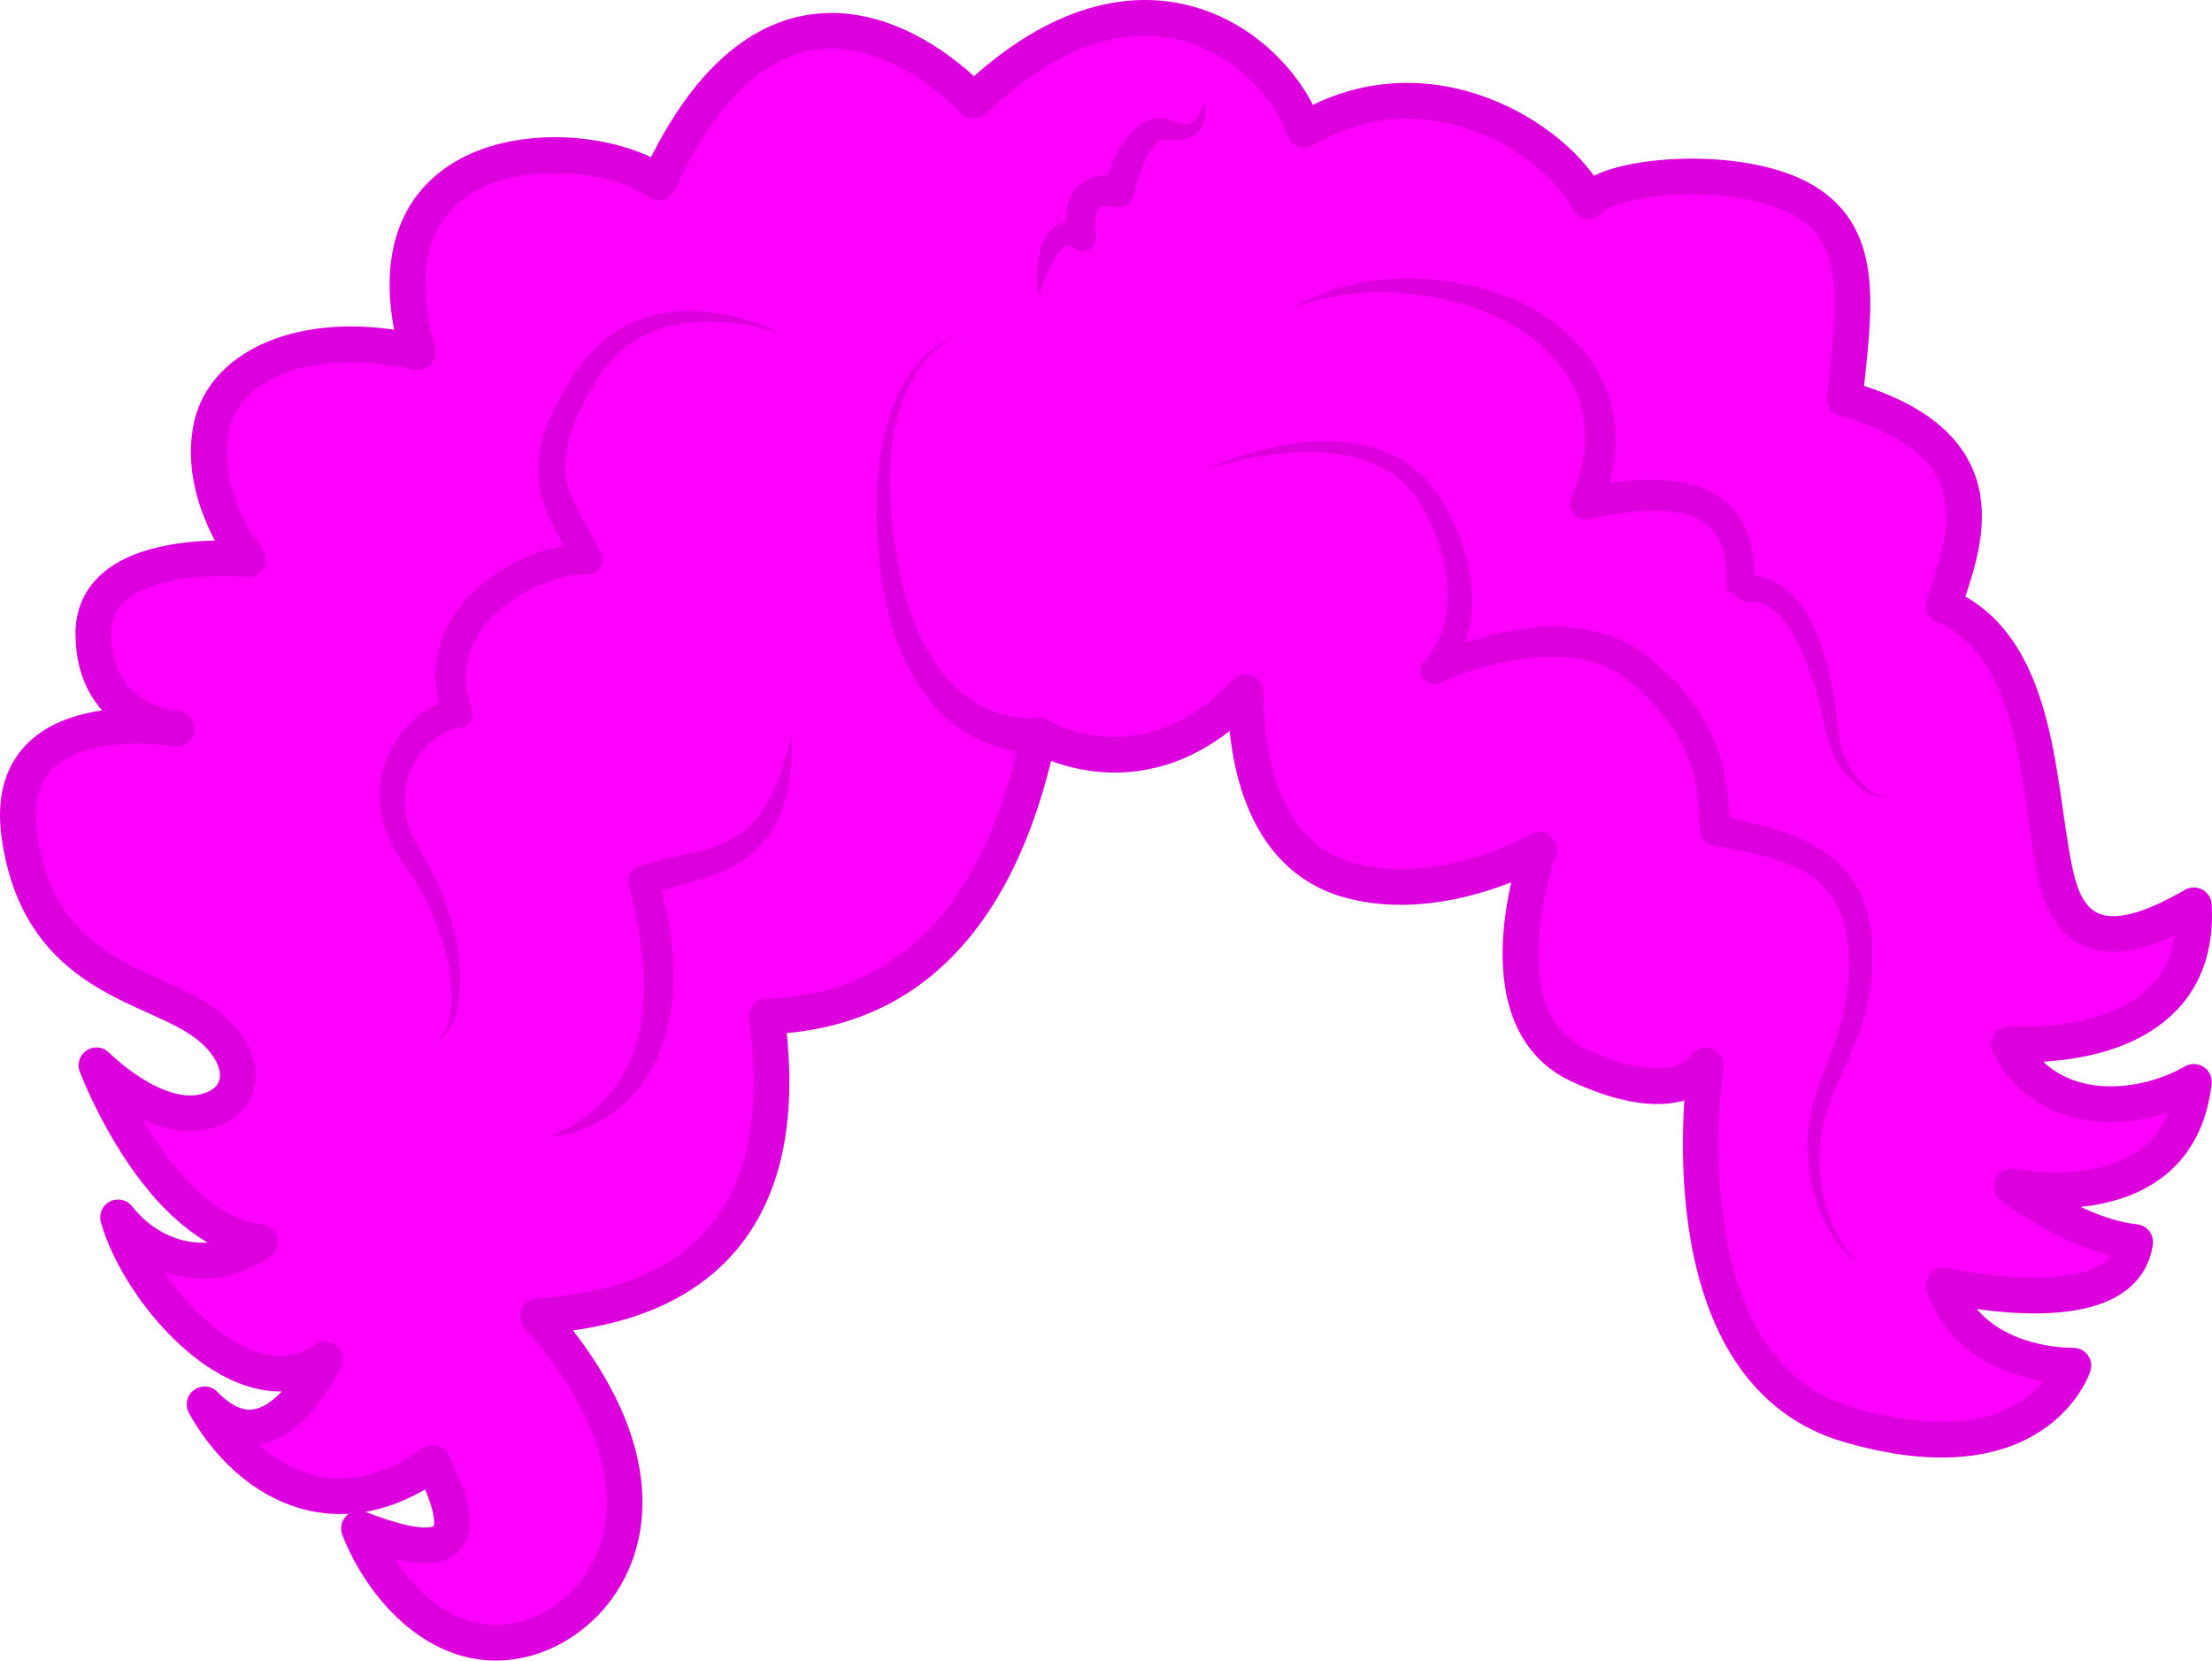 <?xml version="1.0" encoding="utf-8"?>
<!-- Generator: Adobe Illustrator 16.0.0, SVG Export Plug-In . SVG Version: 6.00 Build 0)  -->
<!DOCTYPE svg PUBLIC "-//W3C//DTD SVG 1.1//EN" "http://www.w3.org/Graphics/SVG/1.1/DTD/svg11.dtd">
<svg version="1.1"
	 id="svg12211" xmlns:dc="http://purl.org/dc/elements/1.1/" xmlns:cc="http://creativecommons.org/ns#" xmlns:rdf="http://www.w3.org/1999/02/22-rdf-syntax-ns#" xmlns:svg="http://www.w3.org/2000/svg" xmlns:sodipodi="http://sodipodi.sourceforge.net/DTD/sodipodi-0.dtd" xmlns:inkscape="http://www.inkscape.org/namespaces/inkscape" inkscape:export-ydpi="72.021774" inkscape:export-xdpi="72.021774" inkscape:export-filename="C:\Users\Zealotlee\Dropbox\Small Projects\Steves Fuzzballs\fuschia-fuzzle.png" sodipodi:docname="acc-face-mustache.svg" inkscape:version="0.91 r13725"
	 xmlns="http://www.w3.org/2000/svg" xmlns:xlink="http://www.w3.org/1999/xlink" x="0px" y="0px" width="495.487px"
	 height="371.929px" viewBox="8.823 78.056 495.487 371.929" enable-background="new 8.823 78.056 495.487 371.929"
	 xml:space="preserve">
<sodipodi:namedview  showguides="true" showgrid="false" inkscape:cy="193.02625" inkscape:cx="369.48506" inkscape:zoom="0.71220416" borderopacity="1.0" bordercolor="#666666" pagecolor="#ffffff" id="base" inkscape:window-maximized="1" inkscape:window-y="-8" inkscape:window-x="-8" inkscape:window-height="988" inkscape:window-width="1680" inkscape:pageshadow="2" inkscape:current-layer="layer1" inkscape:pageopacity="0.0" inkscape:document-units="px">
	</sodipodi:namedview>
<path fill="#FF00FF" stroke="#DC00DC" stroke-width="8" stroke-linejoin="round" stroke-miterlimit="10" d="M241.467,242.769
	c0,0,23.525,14.53,46.359-9.687c0,12.455,2.768,36.672,23.525,42.207s42.207-6.919,42.207-6.919s-13.839,37.753,8.994,48.283
	c22.833,10.529,28.369,0,28.369,0s-10.379,68.03,31.828,80.449s50.51-13.182,50.51-13.182s-22.833,0.692-29.061-17.99
	c17.298,3.46,40.822,4.844,42.898-9.687c-13.146-1.384-27.677-12.455-27.677-12.455s37.364,7.799,40.823-23.431
	c-11.764,6.824-32.521,8.9-41.516-8.397c22.143,0.692,42.899-6.919,41.516-31.137c-9.688,5.535-25.602,13.146-30.445-4.844
	c-4.843-17.989-2.768-52.585-25.601-62.272c4.151-13.147,14.529-35.98-22.143-46.359c2.076-20.066,4.843-35.98-8.995-44.283
	c-13.838-8.303-42.898-6.227-48.435,0c-6.919-13.838-35.979-32.52-63.657-15.914c-5.535-16.606-35.287-43.505-74.036-6.53
	c-13.147-13.535-46.359-34.293-70.576,18.293c-15.222-11.071-67.808-11.763-53.97,38.056c-23.525-5.535-43.591,2.076-46.359,17.298
	s8.303,29.061,8.303,29.061s-34.596-3.46-34.596,16.606s18.682,21.344,18.682,21.344s-39.44-6.813-35.288,23.631
	s26.985,33.212,39.44,40.823c12.455,7.61,12.455,19.374,1.384,21.449c-11.071,2.076-23.525-10.529-23.525-10.529
	s13.838,36.822,36.672,39.591c-11.071,7.611-24.217,4.152-31.828-5.535c4.843,17.298,28.369,44.283,46.359,31.828
	c-4.843,8.995-14.53,22.869-26.985,10.051c8.995,16.242,28.369,29.393,51.202,13.13c4.843,10.725,11.071,25.522-16.606,14.663
	c4.843,12.667,18.682,29.774,37.364,24.681c18.682-5.095,37.364-32.771,2.768-72.211c17.298-1.384,59.505-6.919,51.202-67.117
	C194.416,305.042,229.012,301.582,241.467,242.769z"/>
<g>
	<path fill="#DC00DC" d="M241.901,246.745c0,0-0.166,0.011-0.488,0.031c-0.287,0.011-0.696,0.019-1.203,0.009
		c-1.014-0.023-2.449-0.122-4.222-0.443c-1.77-0.322-3.881-0.871-6.174-1.81c-2.293-0.929-4.751-2.287-7.132-4.117
		c-2.383-1.825-4.674-4.128-6.676-6.812c-2.008-2.681-3.726-5.732-5.126-8.991c-1.393-3.262-2.526-6.719-3.338-10.275
		c-0.792-3.557-1.44-7.186-1.773-10.829l-0.156-1.428l-0.076-1.342l-0.152-2.679c-0.072-1.796-0.279-3.527-0.198-5.366
		c0.025-1.808,0.05-3.601,0.075-5.374c0.129-1.761,0.318-3.493,0.472-5.194c0.04-0.425,0.081-0.848,0.121-1.27
		c0.077-0.419,0.153-0.835,0.229-1.25c0.153-0.828,0.304-1.648,0.454-2.459c0.235-1.63,0.735-3.177,1.164-4.687
		c0.237-0.749,0.385-1.51,0.687-2.216c0.286-0.709,0.567-1.407,0.844-2.093c0.492-1.394,1.22-2.636,1.866-3.842
		c0.162-0.301,0.323-0.599,0.481-0.893c0.162-0.292,0.373-0.554,0.553-0.827c0.374-0.538,0.739-1.064,1.094-1.576
		c0.331-0.528,0.762-0.965,1.146-1.412c0.389-0.442,0.767-0.872,1.133-1.288c0.82-0.748,1.558-1.478,2.315-2.061
		c0.783-0.552,1.454-1.119,2.161-1.487c0.341-0.2,0.663-0.389,0.967-0.567c0.311-0.163,0.616-0.293,0.891-0.426
		c0.547-0.276,1.041-0.445,1.436-0.591c0.795-0.281,1.238-0.362,1.238-0.362s-0.437,0.112-1.206,0.446
		c-0.382,0.172-0.858,0.372-1.38,0.684c-0.263,0.15-0.553,0.299-0.848,0.48c-0.286,0.196-0.591,0.404-0.912,0.624
		c-0.664,0.406-1.287,1.013-2.01,1.6c-0.698,0.619-1.367,1.384-2.108,2.158c-0.326,0.428-0.663,0.87-1.01,1.325
		c-0.341,0.458-0.725,0.901-1.01,1.438c-0.308,0.517-0.624,1.048-0.947,1.591c-0.155,0.275-0.339,0.536-0.475,0.829
		c-0.133,0.295-0.267,0.593-0.403,0.895c-0.539,1.206-1.153,2.431-1.532,3.812c-0.219,0.675-0.442,1.362-0.668,2.059
		c-0.242,0.69-0.332,1.443-0.509,2.176c-0.31,1.48-0.687,2.98-0.802,4.574c-0.089,0.788-0.18,1.585-0.271,2.389
		c-0.045,0.401-0.091,0.805-0.137,1.21c-0.01,0.41-0.02,0.822-0.03,1.235c-0.032,1.653-0.099,3.33-0.106,5.022
		c0.094,1.685,0.188,3.391,0.284,5.111c0.031,1.695,0.367,3.493,0.562,5.256l0.339,2.662l0.17,1.333l0.227,1.232
		c0.562,3.473,1.424,6.867,2.393,10.138c0.988,3.268,2.257,6.357,3.703,9.182c1.454,2.822,3.137,5.356,4.978,7.484
		c1.838,2.133,3.828,3.855,5.811,5.164c3.971,2.648,7.864,3.551,10.505,3.841c1.33,0.145,2.366,0.138,3.03,0.105
		c0.333-0.018,0.567-0.041,0.714-0.057c0.111-0.017,0.168-0.026,0.168-0.026L241.901,246.745z"/>
</g>
<g>
	<path fill="#DC00DC" d="M278.831,183.263c1.808-0.86,3.674-1.596,5.562-2.278c1.89-0.678,3.805-1.299,5.75-1.821
		c3.889-1.048,7.877-1.838,11.948-2.152c2.035-0.171,4.091-0.169,6.152-0.093c2.06,0.138,4.132,0.362,6.181,0.829
		c2.04,0.48,4.088,1.081,6.01,2.032c0.989,0.412,1.895,1.003,2.836,1.526c0.451,0.294,0.889,0.614,1.332,0.922
		c0.451,0.302,0.885,0.625,1.285,0.99l1.236,1.06l1.134,1.168c0.789,0.757,1.399,1.655,2.086,2.498
		c0.343,0.424,0.601,0.898,0.904,1.347l0.438,0.684l0.219,0.342l0.109,0.171l0.131,0.248l1.4,2.648l0.701,1.324
		c0.229,0.447,0.418,0.972,0.629,1.455l1.225,2.968c0.346,1.002,0.637,2.016,0.955,3.027c0.35,0.999,0.551,2.049,0.764,3.098
		c0.221,1.046,0.451,2.091,0.525,3.173c0.092,1.076,0.283,2.142,0.241,3.237c-0.019,1.09,0.067,2.181-0.084,3.275
		c-0.104,1.094-0.185,2.193-0.438,3.276c-0.11,0.543-0.205,1.089-0.334,1.629l-0.473,1.604c-0.145,0.539-0.338,1.064-0.557,1.581
		c-0.219,0.516-0.397,1.049-0.656,1.551l-0.76,1.513l-0.877,1.466c-0.332,0.476-0.641,0.953-1.006,1.422
		c-0.383,0.488-0.683,0.881-1.267,1.471l-3.466-4.948c1.879-0.932,3.605-1.656,5.441-2.372c1.815-0.702,3.656-1.338,5.522-1.907
		c3.731-1.135,7.573-2.003,11.521-2.474c1.973-0.23,3.972-0.353,5.99-0.331c2.015,0.003,4.049,0.146,6.078,0.468
		c2.031,0.29,4.057,0.797,6.035,1.473c1.992,0.644,3.896,1.6,5.73,2.654c0.89,0.576,1.801,1.125,2.625,1.797l0.631,0.485
		l0.314,0.243l0.039,0.03l0.12,0.102l0.066,0.058l0.131,0.116l1.049,0.931c0.704,0.641,1.39,1.194,2.108,1.908l2.156,2.18
		c0.722,0.727,1.328,1.508,1.992,2.266c0.664,0.748,1.26,1.565,1.846,2.388l0.889,1.227c0.29,0.414,0.542,0.859,0.814,1.288
		c0.532,0.866,1.084,1.719,1.53,2.643c0.47,0.908,0.957,1.806,1.333,2.763c0.412,0.939,0.807,1.884,1.116,2.864
		c0.163,0.486,0.341,0.968,0.489,1.457l0.4,1.481c0.293,0.984,0.452,1.987,0.668,2.981c0.344,1.99,0.596,3.998,0.715,5.938
		c0.141,1.937,0.194,3.851,0.328,5.554l-2.647-2.994c2.458,0.527,4.956,1.039,7.498,1.653c2.539,0.625,5.107,1.276,7.669,2.207
		c1.283,0.41,2.551,0.995,3.82,1.522c0.628,0.299,1.248,0.635,1.871,0.953l0.932,0.488l0.902,0.576
		c2.441,1.445,4.644,3.458,6.474,5.725l1.29,1.777c0.402,0.607,0.709,1.271,1.063,1.906c0.756,1.26,1.13,2.65,1.638,3.988
		c0.133,0.336,0.229,0.676,0.294,1.021l0.229,1.03l0.448,2.059l0.212,2.058l0.103,1.028l0.05,0.515l0.024,0.257l0.012,0.128
		l0.009,0.217c0.008,1.28,0.038,2.534,0.027,3.835c-0.091,1.37-0.122,2.765-0.277,4.106c-0.198,1.33-0.295,2.673-0.604,3.981
		l-0.401,1.972c-0.157,0.649-0.344,1.291-0.515,1.938c-0.711,2.576-1.657,5.054-2.668,7.452c-1.007,2.411-2.106,4.71-3.121,7.017
		c-1.043,2.296-1.926,4.59-2.675,6.92c-0.763,2.308-1.178,4.763-1.446,7.103c-0.166,2.601-0.205,4.958,0.041,7.449
		c0.25,2.46,0.701,4.91,1.438,7.293c0.728,2.383,1.746,4.684,2.999,6.864c1.26,2.179,2.786,4.221,4.601,6.015
		c-2.029-1.554-3.785-3.469-5.311-5.552c-1.534-2.082-2.783-4.382-3.775-6.792c-0.989-2.412-1.716-4.939-2.195-7.52
		c-0.46-2.56-0.614-5.309-0.638-7.799l0.103-2.036l0.057-0.999l0.133-0.989c0.096-0.658,0.163-1.326,0.286-1.979l0.411-1.951
		c0.621-2.574,1.457-5.086,2.373-7.492c0.896-2.415,1.857-4.776,2.677-7.122c0.831-2.349,1.566-4.691,2.072-7.063
		c0.129-0.592,0.274-1.182,0.392-1.773l0.284-1.788c0.233-1.185,0.258-2.396,0.39-3.591c0.089-1.193,0.056-2.352,0.099-3.523
		c-0.042-1.244-0.128-2.537-0.19-3.803l-0.486-3.385l-0.445-1.656l-0.217-0.826c-0.061-0.281-0.148-0.55-0.269-0.802
		c-0.452-1.017-0.772-2.106-1.386-3.013c-0.282-0.467-0.512-0.969-0.825-1.411l-0.993-1.286c-1.412-1.636-3.044-3.104-5.027-4.198
		l-0.718-0.438l-0.771-0.375c-0.52-0.245-1.024-0.508-1.551-0.743c-1.099-0.413-2.154-0.884-3.311-1.216
		c-2.248-0.756-4.642-1.301-7.061-1.831l-7.452-1.515c-1.477-0.3-2.521-1.535-2.646-2.963l-0.002-0.031
		c-0.174-2.025-0.236-3.852-0.385-5.644c-0.124-1.792-0.361-3.498-0.666-5.19c-0.191-0.83-0.326-1.679-0.581-2.486l-0.34-1.224
		c-0.126-0.404-0.278-0.797-0.416-1.197c-0.257-0.805-0.594-1.581-0.94-2.352c-0.311-0.786-0.73-1.526-1.125-2.277
		c-0.367-0.763-0.846-1.474-1.299-2.197c-0.231-0.358-0.441-0.729-0.691-1.078l-0.768-1.036c-0.504-0.696-1.012-1.389-1.601-2.032
		c-0.572-0.645-1.101-1.358-1.696-1.958l-1.768-1.829c-0.598-0.614-1.361-1.249-2.034-1.873l-1.041-0.94l-0.13-0.117l-0.065-0.059
		c0.032,0.027-0.094-0.082,0.067,0.058l-0.016-0.012l-0.029-0.023l-0.24-0.185l-0.479-0.372c-0.619-0.525-1.316-0.937-1.987-1.39
		c-1.401-0.809-2.845-1.572-4.415-2.087c-1.553-0.543-3.167-0.971-4.838-1.221c-1.66-0.281-3.367-0.417-5.092-0.433
		c-1.722-0.041-3.463,0.068-5.207,0.233c-3.492,0.324-6.998,1.016-10.445,1.97c-1.725,0.478-3.436,1.02-5.124,1.624
		c-1.665,0.595-3.406,1.287-4.896,1.979l-0.096,0.044c-1.527,0.71-3.342,0.046-4.052-1.482c-0.568-1.224-0.252-2.634,0.68-3.511
		c0.124-0.116,0.46-0.492,0.696-0.788c0.258-0.312,0.498-0.67,0.751-1.003l0.688-1.087l0.612-1.149
		c0.213-0.378,0.354-0.798,0.539-1.194c0.181-0.399,0.358-0.8,0.483-1.224l0.432-1.252c0.12-0.426,0.21-0.862,0.318-1.293
		c0.25-0.855,0.342-1.75,0.469-2.638c0.174-0.883,0.123-1.799,0.184-2.702c0.086-0.905-0.056-1.822-0.089-2.737
		c-0.015-0.918-0.183-1.831-0.337-2.747c-0.145-0.916-0.273-1.837-0.553-2.739c-0.246-0.904-0.465-1.823-0.73-2.72l-0.949-2.613
		c-0.168-0.44-0.289-0.868-0.496-1.32l-0.621-1.363l-1.243-2.726l-0.039-0.085l-0.019-0.043l-0.011-0.021
		c0.017,0.03-0.049-0.097,0.033,0.062l-0.084-0.149l-0.169-0.298l-0.338-0.598c-0.233-0.391-0.426-0.817-0.692-1.184
		c-0.538-0.731-1-1.534-1.626-2.195l-0.891-1.039l-0.985-0.948c-0.317-0.331-0.668-0.624-1.034-0.899
		c-0.361-0.281-0.713-0.577-1.08-0.851c-0.781-0.486-1.518-1.048-2.357-1.45c-1.615-0.914-3.381-1.583-5.184-2.157
		c-1.813-0.56-3.705-0.911-5.615-1.184c-1.918-0.214-3.86-0.365-5.816-0.346c-1.953,0.016-3.92,0.072-5.882,0.271
		c-1.964,0.182-3.927,0.441-5.877,0.792C286.516,181.096,282.63,182.017,278.831,183.263z"/>
</g>
<g>
	<path fill="#DC00DC" d="M298.205,147.283c1.764-1.239,3.729-2.172,5.714-3.044c2.009-0.814,4.075-1.516,6.187-2.065
		c1.049-0.311,2.125-0.499,3.193-0.743c1.073-0.214,2.159-0.345,3.243-0.521c1.086-0.147,2.181-0.221,3.274-0.334
		c1.095-0.104,2.192-0.099,3.293-0.152c1.103-0.071,2.199,0.005,3.301,0.036l1.652,0.06l1.645,0.159
		c1.093,0.125,2.204,0.172,3.288,0.365l3.269,0.525c1.184,0.211,2.107,0.412,3.23,0.679c1.111,0.267,2.203,0.576,3.261,0.919
		c2.132,0.685,4.244,1.47,6.288,2.44c2.045,0.964,4.057,2.038,5.963,3.308c1.911,1.263,3.738,2.684,5.424,4.286
		c3.377,3.188,6.197,7.116,8.008,11.544c1.842,4.422,2.524,9.309,2.219,14.049c-0.18,2.37-0.581,4.704-1.186,6.969
		c-0.607,2.265-1.443,4.435-2.361,6.554l-3.914-4.847c4.102-0.911,8.306-1.62,12.652-1.883c2.174-0.125,4.385-0.146,6.635,0.056
		c1.125,0.103,2.258,0.267,3.395,0.481l1.709,0.397c0.57,0.175,1.141,0.32,1.706,0.527c1.132,0.408,2.263,0.873,3.345,1.502
		c1.094,0.588,2.123,1.35,3.079,2.19c0.481,0.416,0.908,0.9,1.355,1.354c0.398,0.497,0.814,0.986,1.175,1.508
		c0.713,1.05,1.327,2.156,1.792,3.296c0.479,1.137,0.829,2.299,1.09,3.455c0.272,1.159,0.4,2.311,0.521,3.457
		c0.057,1.136,0.12,2.274,0.07,3.384c0.006,1.125-0.132,2.209-0.206,3.309l-4.056-3.049c0.698-0.236,1.033-0.282,1.517-0.369
		c0.443-0.063,0.886-0.115,1.319-0.12c0.872-0.033,1.73,0.044,2.568,0.197c1.673,0.316,3.239,0.96,4.613,1.813
		c0.663,0.445,1.321,0.909,1.906,1.42c0.547,0.539,1.175,1.03,1.63,1.621c1.019,1.124,1.836,2.341,2.596,3.569l1.028,1.878
		c0.318,0.632,0.577,1.279,0.866,1.917l0.417,0.961l0.352,0.968l0.66,1.85c0.412,1.309,0.854,2.616,1.187,3.916
		c0.371,1.296,0.667,2.614,0.954,3.927c0.276,1.316,0.513,2.636,0.723,3.954c0.189,1.319,0.352,2.636,0.504,3.936
		c0.153,1.303,0.303,2.584,0.496,3.839c0.208,1.246,0.431,2.482,0.824,3.638c0.159,0.599,0.416,1.144,0.638,1.718l0.414,0.816
		l0.104,0.206c0.008,0.019,0.055,0.102,0.031,0.07l0.066,0.104l0.263,0.415l1.054,1.657l1.149,1.475
		c0.409,0.474,0.87,0.906,1.303,1.375c0.489,0.385,0.957,0.834,1.501,1.152c1.052,0.722,2.303,1.118,3.606,1.252
		c-1.299,0.104-2.685-0.1-3.903-0.692c-0.631-0.252-1.188-0.64-1.781-0.979c-0.528-0.414-1.091-0.805-1.595-1.262l-1.463-1.449
		l-1.262-1.507l-0.315-0.377l-0.079-0.094l-0.099-0.138l-0.148-0.215l-0.592-0.866c-0.335-0.606-0.718-1.209-0.977-1.851
		c-0.588-1.271-0.975-2.588-1.339-3.889c-0.349-1.302-0.643-2.597-0.935-3.87c-0.59-2.549-1.177-5.036-1.909-7.472
		c-0.376-1.214-0.756-2.424-1.208-3.608c-0.42-1.204-0.919-2.338-1.386-3.49l-0.812-1.784l-0.392-0.846l-0.425-0.809
		c-0.285-0.535-0.544-1.091-0.846-1.609l-0.951-1.507c-0.677-0.952-1.381-1.871-2.173-2.638c-0.364-0.435-0.819-0.706-1.214-1.07
		c-0.417-0.322-0.859-0.581-1.289-0.843c-0.883-0.468-1.796-0.759-2.7-0.873c-0.452-0.052-0.905-0.064-1.337-0.015
		c-0.221,0.013-0.426,0.05-0.629,0.087c-0.159,0.029-0.464,0.124-0.384,0.1l-4.057-3.049c0.017-0.943,0.103-1.898,0.052-2.821
		c0.004-0.937-0.096-1.84-0.174-2.745c-0.135-0.884-0.277-1.761-0.5-2.59c-0.215-0.831-0.484-1.628-0.826-2.365
		c-0.328-0.746-0.744-1.419-1.194-2.05c-0.23-0.312-0.497-0.59-0.738-0.889c-0.289-0.255-0.54-0.545-0.843-0.784
		c-0.604-0.48-1.227-0.945-1.947-1.306c-0.693-0.393-1.471-0.69-2.266-0.963c-0.396-0.139-0.824-0.232-1.232-0.355l-1.285-0.273
		c-0.877-0.146-1.771-0.261-2.686-0.327c-1.829-0.133-3.721-0.124-5.629,0.003c-1.91,0.126-3.842,0.359-5.777,0.666
		c-1.936,0.31-3.881,0.667-5.827,1.087c-1.883,0.406-3.737-0.79-4.145-2.673c-0.161-0.746-0.07-1.487,0.215-2.136l0.017-0.038
		c0.791-1.804,1.512-3.633,2.024-5.503c0.5-1.87,0.883-3.757,1.06-5.656c0.149-1.898,0.112-3.796-0.134-5.665
		c-0.243-1.867-0.667-3.716-1.345-5.484c-0.664-1.773-1.541-3.471-2.576-5.088c-1.039-1.613-2.236-3.151-3.607-4.549
		c-1.369-1.399-2.856-2.704-4.443-3.908c-1.588-1.205-3.305-2.259-5.075-3.231c-1.769-0.978-3.635-1.802-5.536-2.544
		c-0.958-0.379-1.911-0.698-2.857-1.025c-0.937-0.312-2.084-0.661-2.992-0.899l-3.024-0.751c-1.007-0.27-2.036-0.396-3.058-0.602
		l-1.536-0.282l-1.548-0.186c-1.034-0.106-2.067-0.295-3.107-0.34c-1.039-0.06-2.083-0.18-3.126-0.192
		c-1.043-0.003-2.092-0.046-3.138-0.018c-2.092,0.071-4.189,0.214-6.279,0.485c-2.094,0.257-4.163,0.688-6.224,1.201
		C302.191,145.735,300.154,146.384,298.205,147.283z"/>
</g>
<g>
	<path fill="#DC00DC" d="M241.467,144.516c-0.317-1.716-0.39-3.453-0.372-5.215c0.069-1.756,0.238-3.54,0.773-5.354
		c0.125-0.454,0.283-0.915,0.468-1.375c0.184-0.459,0.418-0.921,0.673-1.385c0.279-0.463,0.592-0.929,0.988-1.38
		c0.408-0.447,0.892-0.873,1.47-1.245c0.292-0.18,0.621-0.333,0.941-0.485c0.337-0.127,0.692-0.229,1.046-0.325
		c0.355-0.062,0.72-0.099,1.084-0.129c0.348,0.003,0.697,0.023,1.048,0.05c0.656,0.096,1.309,0.243,1.86,0.459
		c0.606,0.192,1.061,0.46,1.583,0.718l-4.461,3.379c-0.171-0.515-0.27-0.855-0.38-1.276c-0.105-0.403-0.198-0.806-0.277-1.217
		c-0.165-0.82-0.258-1.666-0.285-2.551c-0.025-0.885,0.021-1.814,0.206-2.795c0.09-0.487,0.229-0.988,0.419-1.496
		c0.18-0.504,0.419-1.02,0.723-1.518c0.593-0.999,1.464-1.939,2.476-2.6c0.254-0.155,0.512-0.311,0.773-0.451l0.789-0.35
		c0.518-0.188,1.06-0.372,1.56-0.458c0.517-0.116,1.008-0.174,1.492-0.212c0.495-0.053,0.938-0.033,1.409-0.034
		c0.449,0.024,0.887,0.065,1.327,0.105l1.259,0.192l-4,2.685c0.193-0.804,0.364-1.448,0.586-2.149
		c0.219-0.685,0.455-1.363,0.705-2.038c0.491-1.353,1.096-2.679,1.795-3.991c0.685-1.317,1.549-2.593,2.58-3.83
		c0.543-0.614,1.119-1.205,1.823-1.751c0.698-0.538,1.464-1.063,2.396-1.408c0.912-0.345,1.934-0.581,2.949-0.527
		c0.498,0.011,0.998,0.093,1.459,0.209l0.683,0.203l0.042,0.013l0.021,0.007l0.01,0.003c-0.049-0.011,0.121,0.03-0.105-0.025
		l0.059,0.021l0.118,0.042l0.237,0.084l0.929,0.326c0.22,0.058,0.442,0.126,0.675,0.201c0.232,0.063,0.476,0.075,0.725,0.125
		c0.244,0.035,0.451,0.014,0.699,0.036c0.427-0.051,0.875-0.111,1.277-0.363c0.422-0.22,0.82-0.599,1.188-1.069
		c0.378-0.462,0.668-1.039,0.974-1.627c0.319-0.585,0.567-1.235,0.947-1.819c-0.021,1.355,0.123,2.722-0.276,4.201
		c-0.073,0.371-0.237,0.738-0.383,1.116c-0.205,0.356-0.386,0.738-0.685,1.065c-0.526,0.713-1.32,1.223-2.141,1.602
		c-0.406,0.134-0.842,0.314-1.259,0.388c-0.415,0.061-0.837,0.147-1.267,0.169c-0.43,0.009-0.866,0.009-1.309,0.001
		c-0.375-0.02-0.678-0.06-1.02-0.088l-0.25-0.024l-0.125-0.012l-0.063-0.006c-0.231-0.056-0.066-0.016-0.119-0.028h-0.006h-0.01
		l-0.02,0.001l-0.295,0.004c-0.189,0.009-0.36,0.044-0.521,0.083c-0.321,0.062-0.598,0.242-0.887,0.442
		c-0.282,0.202-0.588,0.492-0.881,0.831c-0.301,0.326-0.574,0.768-0.859,1.19c-0.563,0.889-1.04,1.923-1.495,3.005
		c-0.448,1.085-0.828,2.233-1.194,3.394c-0.178,0.582-0.345,1.171-0.496,1.762c-0.145,0.575-0.317,1.216-0.42,1.707
		c-0.369,1.772-2.039,2.94-3.806,2.711l-0.196-0.026l-0.822-0.109l-0.772-0.045c-0.229,0.02-0.491-0.016-0.692,0.012
		c-0.218,0.012-0.423,0.029-0.592,0.068c-0.195,0.018-0.317,0.082-0.461,0.115c-0.057,0.028-0.115,0.05-0.176,0.068
		c-0.047,0.029-0.088,0.057-0.137,0.076c-0.167,0.1-0.297,0.188-0.442,0.381c-0.285,0.368-0.572,1.221-0.645,2.259
		c-0.039,0.517-0.028,1.074-0.003,1.644c0.014,0.285,0.04,0.573,0.074,0.858l0.108,0.771l0.052,0.373
		c0.231,1.646-0.915,3.166-2.56,3.397c-0.703,0.099-1.386-0.055-1.953-0.392c-0.222-0.131-0.458-0.359-0.648-0.449
		c-0.21-0.146-0.376-0.206-0.539-0.293c-0.068-0.015-0.136-0.045-0.206-0.078c-0.055-0.002-0.111-0.017-0.174-0.047
		c-0.053,0.006-0.11-0.011-0.177-0.022c-0.063,0.019-0.132,0.009-0.211,0.023c-0.156,0.043-0.344,0.122-0.549,0.253l-0.322,0.232
		l-0.332,0.298c-0.216,0.233-0.439,0.476-0.647,0.762c-0.209,0.282-0.43,0.573-0.624,0.897c-0.798,1.274-1.497,2.759-2.127,4.288
		c-0.33,0.764-0.64,1.547-0.927,2.343C242.045,142.891,241.759,143.696,241.467,144.516z"/>
</g>
<g>
	<path fill="#DC00DC" d="M184.037,152.819c-1.854-0.622-3.74-1.114-5.638-1.514c-1.9-0.389-3.805-0.721-5.719-0.919
		c-1.912-0.205-3.829-0.284-5.729-0.258c-1.899,0.019-3.789,0.157-5.634,0.477c-1.843,0.319-3.654,0.756-5.377,1.398
		c-1.718,0.644-3.38,1.399-4.915,2.357c-1.512,0.987-2.97,2.05-4.226,3.339c-0.66,0.604-1.222,1.318-1.825,1.977
		c-0.529,0.733-1.129,1.397-1.602,2.173l-0.75,1.125l-0.094,0.14l-0.023,0.035c-0.037,0.057,0.037-0.059,0.025-0.039l-0.011,0.02
		l-0.046,0.079l-0.184,0.316l-0.368,0.633l-1.47,2.531c-0.498,0.846-0.842,1.654-1.272,2.478c-0.414,0.818-0.833,1.631-1.158,2.494
		c-0.333,0.852-0.736,1.691-1.015,2.547l-0.802,2.566l-0.535,2.562c-0.064,0.847-0.206,1.694-0.228,2.531l0.022,1.248l0.009,0.622
		l0.088,0.614l0.163,1.226c0.079,0.406,0.202,0.809,0.298,1.213c0.159,0.809,0.511,1.609,0.773,2.415
		c0.329,0.806,0.678,1.608,1.073,2.418c0.806,1.621,1.727,3.247,2.708,4.941c0.977,1.676,1.953,3.446,2.896,5.252
		c0.855,1.638,0.22,3.658-1.417,4.513c-0.5,0.261-1.036,0.383-1.564,0.38l-0.232-0.003c-0.874-0.008-1.778-0.002-2.723,0.14
		c-0.936,0.108-1.89,0.313-2.841,0.535c-0.952,0.249-1.899,0.538-2.84,0.867c-0.94,0.334-1.871,0.705-2.784,1.121
		c-3.656,1.656-7.044,3.948-9.812,6.705l-1.001,1.062l-0.93,1.108l-0.852,1.153l-0.768,1.195l-0.677,1.233l-0.579,1.268
		l-0.483,1.296l-0.376,1.324l-0.266,1.347c-0.068,0.452-0.097,0.91-0.153,1.365c-0.05,0.916-0.064,1.838,0.029,2.766
		c0.011,0.464,0.106,0.926,0.176,1.39l0.107,0.696l0.169,0.693c0.184,0.931,0.516,1.843,0.808,2.765l0.033,0.104
		c0.563,1.778-0.422,3.676-2.2,4.239c-0.212,0.067-0.444,0.114-0.657,0.138c-1.138,0.123-2.43,0.518-3.679,1.201
		c-0.318,0.146-0.606,0.391-0.913,0.578c-0.295,0.214-0.628,0.364-0.897,0.629c-0.552,0.497-1.176,0.913-1.664,1.496l-0.785,0.816
		c-0.244,0.289-0.459,0.603-0.693,0.902c-0.22,0.308-0.484,0.59-0.674,0.919l-0.579,0.983c-0.776,1.312-1.312,2.748-1.732,4.211
		c-0.138,0.36-0.188,0.738-0.248,1.114l-0.195,1.13c-0.093,0.375-0.077,0.76-0.092,1.143l-0.041,1.153
		c0.044,1.536,0.215,3.095,0.66,4.616c0.108,0.379,0.153,0.776,0.31,1.146l0.445,1.116c0.295,0.746,0.555,1.51,0.995,2.207
		l1.207,2.193c0.458,0.769,0.916,1.513,1.379,2.359c0.926,1.643,1.742,3.275,2.498,4.967c0.763,1.68,1.442,3.395,2.045,5.133
		c0.617,1.733,1.135,3.502,1.551,5.293c0.423,1.787,0.774,3.592,1.013,5.414c0.48,3.635,0.564,7.358-0.112,10.99
		c-0.347,1.805-0.861,3.607-1.784,5.216c-0.431,0.816-1.005,1.553-1.618,2.226c-0.642,0.657-1.391,1.188-2.186,1.596
		c0.727-0.529,1.348-1.162,1.871-1.861c0.491-0.724,0.926-1.477,1.219-2.297c0.63-1.613,0.907-3.345,1.03-5.066
		c0.208-3.465-0.287-6.942-1.053-10.322c-0.801-3.383-1.98-6.666-3.369-9.838c-0.694-1.586-1.456-3.143-2.292-4.654
		c-0.821-1.51-1.725-3.009-2.667-4.408c-0.446-0.688-0.982-1.428-1.497-2.154c-0.483-0.723-1.022-1.607-1.527-2.409
		c-0.553-0.796-0.94-1.702-1.352-2.595l-0.615-1.342c-0.212-0.443-0.316-0.939-0.478-1.408c-0.658-1.879-1.015-3.877-1.178-5.894
		l-0.037-1.524c-0.007-0.509-0.041-1.02,0.039-1.525l0.169-1.523c0.056-0.509,0.106-1.019,0.25-1.511
		c0.428-2,1.106-3.953,2.062-5.761l0.731-1.351c0.246-0.45,0.568-0.851,0.851-1.278c0.297-0.418,0.579-0.848,0.895-1.252
		l1.018-1.162c0.648-0.802,1.467-1.461,2.235-2.162c0.371-0.363,0.841-0.632,1.262-0.948c0.442-0.294,0.847-0.629,1.326-0.883
		c1.857-1.081,3.971-1.911,6.391-2.196l-2.824,4.481c-0.42-1.166-0.864-2.321-1.154-3.549l-0.236-0.911l-0.167-0.935
		c-0.108-0.624-0.234-1.245-0.271-1.885c-0.145-1.268-0.158-2.556-0.103-3.841c0.059-0.642,0.097-1.287,0.183-1.925
		c0.111-0.635,0.213-1.273,0.342-1.905l0.496-1.868l0.642-1.815l0.785-1.746l0.905-1.673l1.011-1.595l1.105-1.514
		c0.387-0.487,0.791-0.956,1.188-1.433c0.41-0.463,0.839-0.903,1.26-1.353c0.867-0.87,1.768-1.698,2.704-2.475
		c0.942-0.769,1.916-1.491,2.917-2.166c2.004-1.347,4.112-2.511,6.307-3.492c1.097-0.491,2.219-0.932,3.36-1.329
		c1.141-0.398,2.314-0.721,3.502-1.012c1.2-0.262,2.411-0.498,3.669-0.625c1.243-0.158,2.553-0.171,3.881-0.118l-3.213,4.89
		c-0.833-1.667-1.72-3.324-2.651-5.051c-0.925-1.71-1.882-3.505-2.758-5.404c-0.433-0.953-0.838-1.955-1.212-2.965
		c-0.327-1.052-0.71-2.069-0.901-3.185c-0.109-0.549-0.241-1.091-0.325-1.644l-0.163-1.681l-0.075-0.839l0.012-0.84l0.043-1.678
		c0.075-1.108,0.284-2.189,0.431-3.279c0.25-1.052,0.542-2.09,0.821-3.129l1.109-2.964c0.384-0.976,0.875-1.88,1.309-2.82
		c0.421-0.942,0.943-1.838,1.462-2.734c0.519-0.878,1.018-1.835,1.556-2.642l1.61-2.444l0.402-0.611l0.201-0.306l0.05-0.076
		l0.063-0.096l0.029-0.039l0.118-0.158l0.945-1.259c0.602-0.857,1.377-1.594,2.058-2.388c0.766-0.727,1.489-1.494,2.318-2.15
		c1.59-1.387,3.394-2.51,5.233-3.506c1.865-0.963,3.827-1.696,5.822-2.24c2.003-0.525,4.042-0.807,6.069-0.952
		c4.061-0.283,8.084,0.166,11.949,1.054c1.933,0.448,3.837,0.988,5.688,1.667C180.483,151.158,182.308,151.897,184.037,152.819z"/>
</g>
<g>
	<path fill="#DC00DC" d="M131.451,332.719c2.752-0.981,5.292-2.349,7.603-3.954c1.163-0.791,2.245-1.678,3.284-2.588
		c1.027-0.927,1.984-1.912,2.869-2.946c0.873-1.045,1.691-2.122,2.411-3.26c0.356-0.57,0.728-1.127,1.025-1.731
		c0.312-0.595,0.659-1.162,0.915-1.785c0.587-1.2,1.033-2.465,1.48-3.718l0.578-1.918l0.446-1.96c0.177-0.643,0.246-1.32,0.364-1.98
		c0.108-0.663,0.231-1.321,0.274-1.999l0.199-2.014l0.085-2.035c0.104-1.35-0.028-2.729-0.009-4.087
		c-0.068-1.368-0.164-2.74-0.282-4.109c-0.195-1.37-0.289-2.743-0.514-4.114c-0.244-1.371-0.419-2.744-0.715-4.109
		c-0.29-1.367-0.534-2.74-0.86-4.104l-1.008-4.09l-0.044-0.177c-0.418-1.694,0.547-3.41,2.163-3.972
		c2.236-0.77,4.437-1.338,6.58-1.801c2.145-0.461,4.208-0.896,6.206-1.361c1.001-0.231,1.967-0.497,2.923-0.78
		c0.939-0.306,1.875-0.604,2.763-0.974c0.898-0.357,1.756-0.774,2.579-1.241c0.835-0.451,1.614-0.983,2.378-1.546
		c0.736-0.592,1.454-1.221,2.126-1.91c0.669-0.694,1.292-1.444,1.877-2.24c0.592-0.792,1.122-1.643,1.638-2.514
		c0.477-0.895,0.975-1.791,1.388-2.741c0.435-0.937,0.824-1.91,1.197-2.892c0.35-0.991,0.731-1.983,1.031-3.005
		c0.349-1.011,0.583-2.052,0.896-3.086c0.298-1.037,0.52-2.091,0.816-3.142c0.104,2.168,0.129,4.356-0.061,6.542
		c-0.069,1.097-0.19,2.195-0.358,3.291c-0.181,1.092-0.366,2.197-0.656,3.282c-0.262,1.093-0.601,2.176-0.978,3.255
		c-0.416,1.066-0.861,2.132-1.401,3.17c-0.545,1.033-1.168,2.038-1.865,3.005c-0.341,0.488-0.736,0.94-1.11,1.41
		c-0.394,0.452-0.82,0.879-1.233,1.319c-0.874,0.828-1.789,1.627-2.773,2.324c-0.983,0.696-2.011,1.324-3.063,1.87
		c-2.099,1.126-4.291,1.923-6.433,2.608c-2.143,0.695-4.273,1.217-6.302,1.787c-2.029,0.568-3.988,1.111-5.794,1.814l2.119-4.148
		l1.157,4.328c0.363,1.449,0.646,2.928,0.971,4.391c0.304,1.469,0.483,2.975,0.728,4.46c0.222,1.491,0.336,3.011,0.48,4.517
		c0.083,1.52,0.139,3.043,0.163,4.568l-0.065,2.298c-0.01,0.765-0.07,1.531-0.153,2.3l-0.226,2.299l-0.384,2.291
		c-0.111,0.765-0.307,1.521-0.491,2.276c-0.194,0.754-0.338,1.515-0.598,2.255l-0.738,2.221l-0.892,2.171
		c-0.65,1.425-1.373,2.815-2.216,4.138c-0.82,1.331-1.752,2.596-2.777,3.77c-1.001,1.192-2.122,2.278-3.295,3.282
		c-0.577,0.513-1.208,0.961-1.811,1.433c-0.636,0.432-1.265,0.868-1.916,1.266c-1.303,0.796-2.661,1.479-4.049,2.063
		c-1.401,0.56-2.822,1.033-4.263,1.396C134.385,332.422,132.919,332.677,131.451,332.719z"/>
</g>
</svg>
